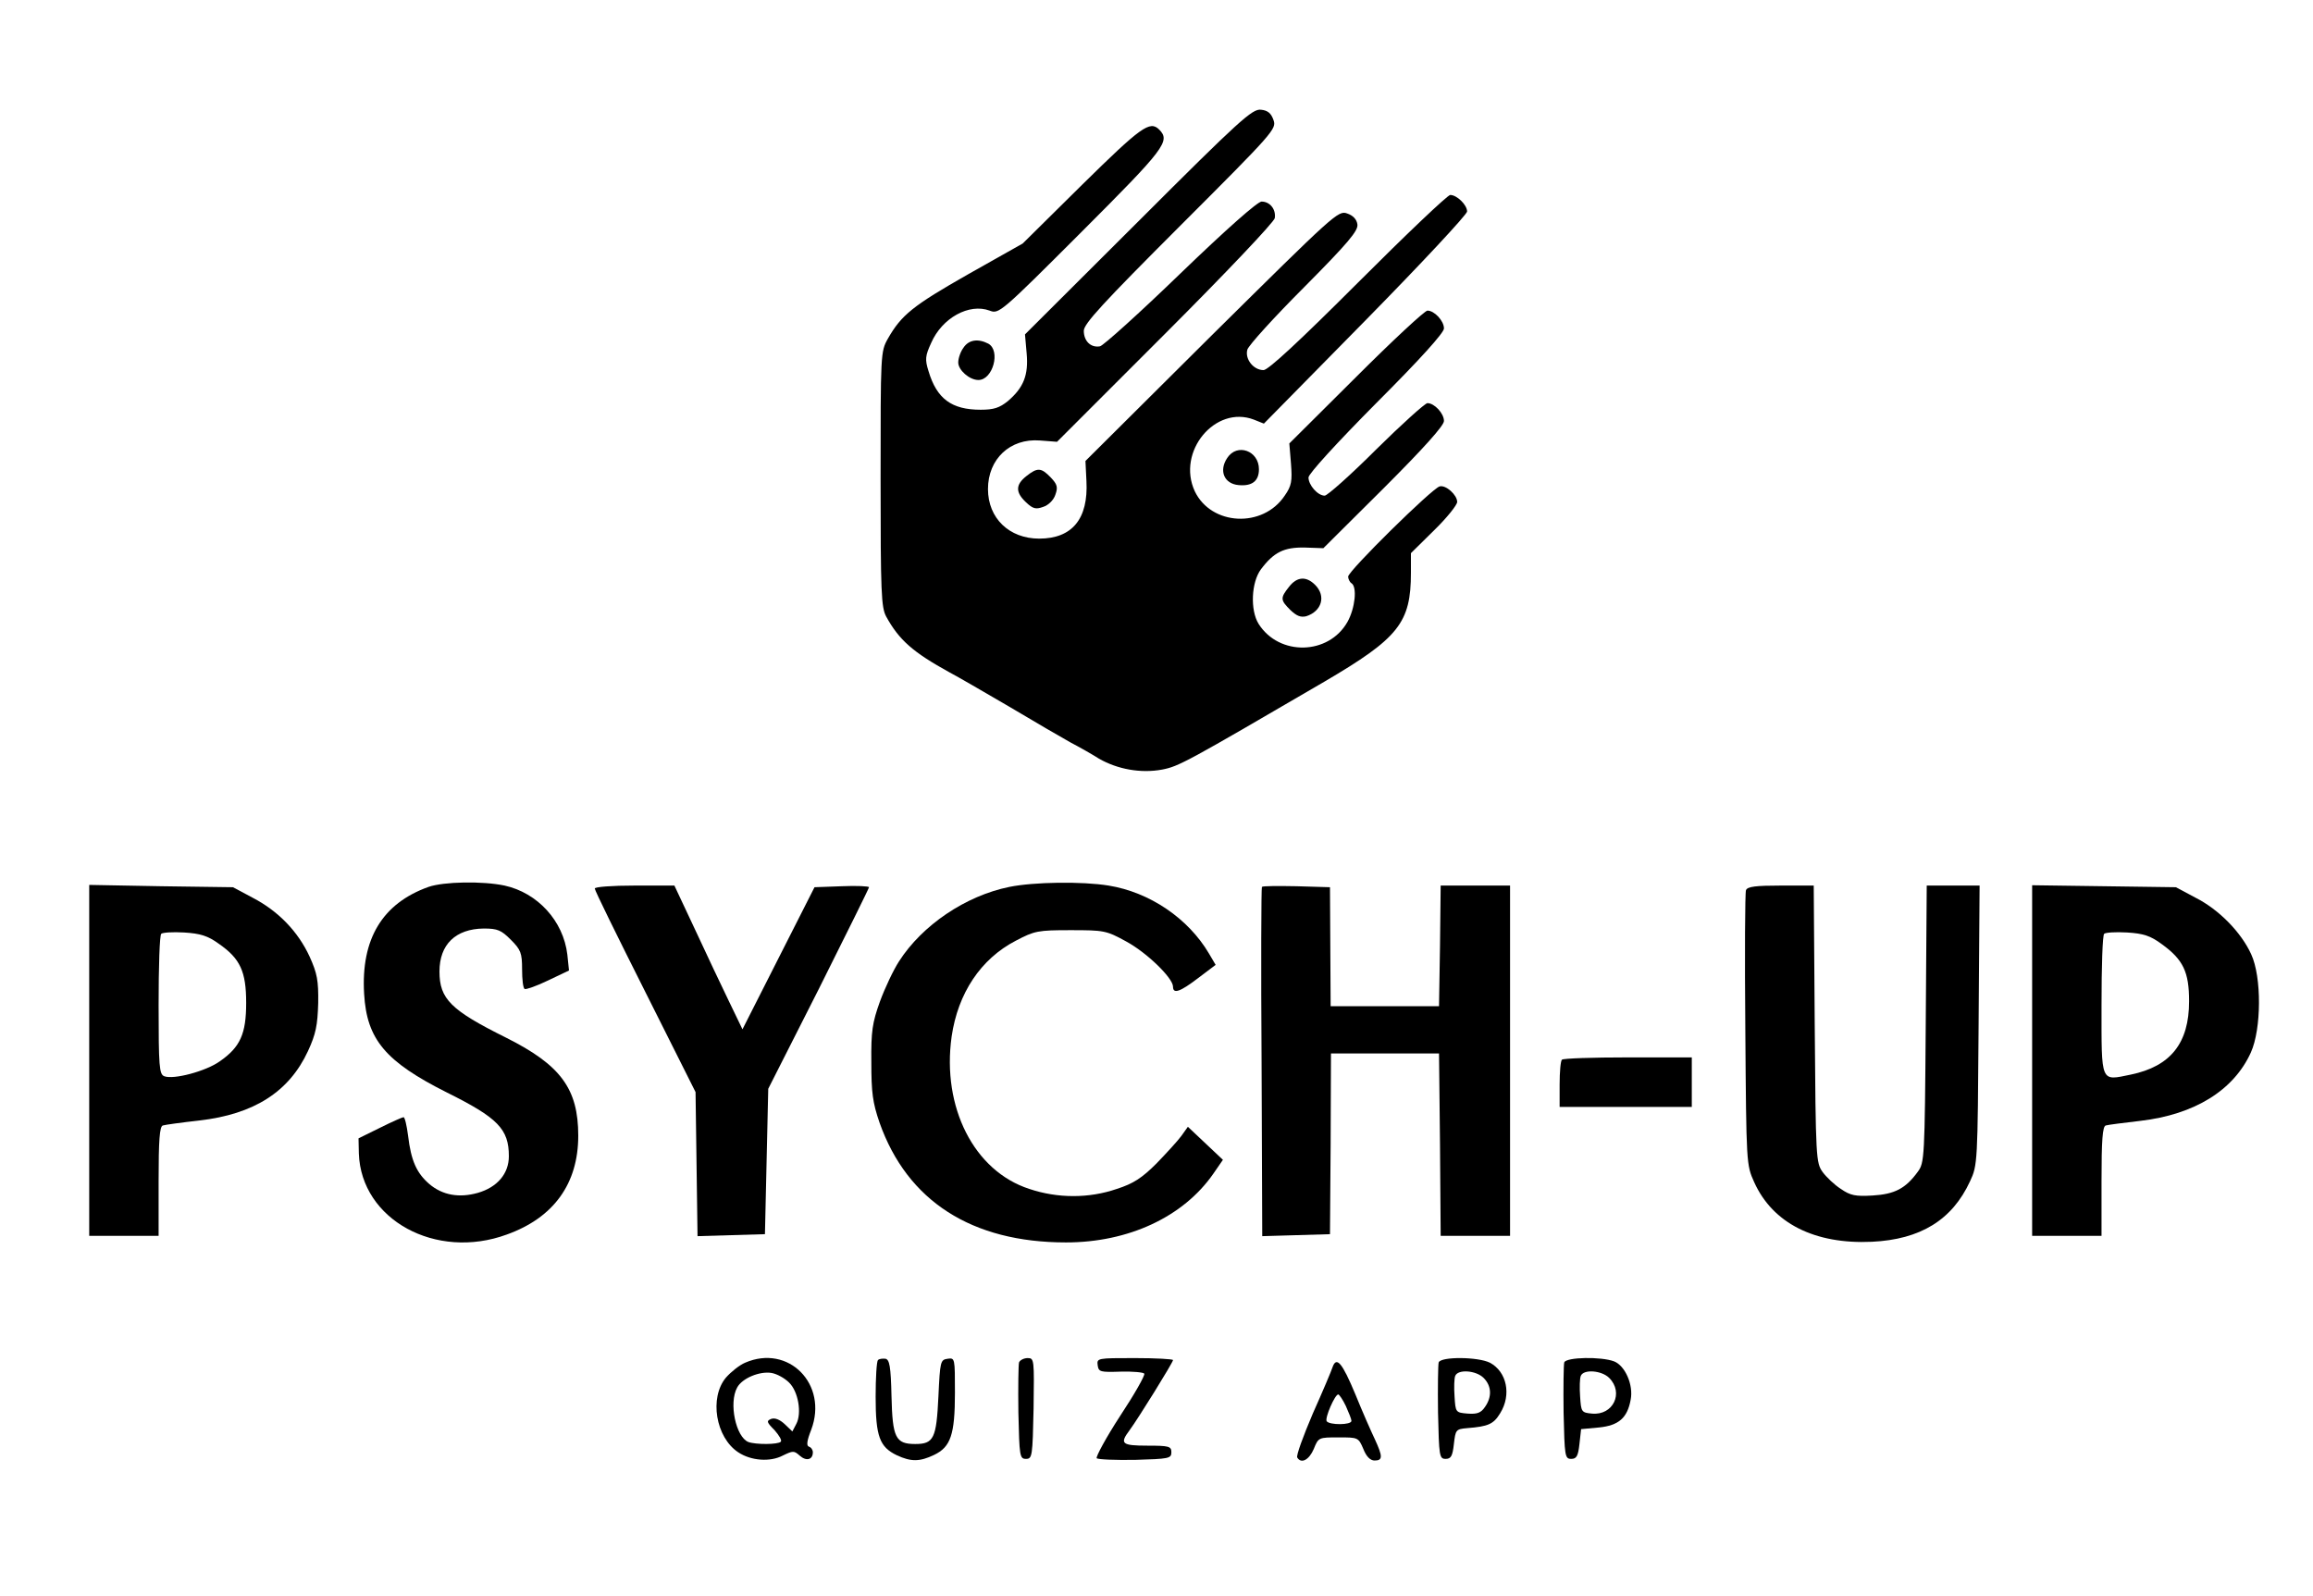  <svg version="1.0" xmlns="http://www.w3.org/2000/svg" width="700pt" height="483pt" viewBox="0 0 700 483" preserveAspectRatio="xMidYMid meet">
<g transform="translate(0,483) scale(0.1,-0.1)" fill="#000000" stroke="none">
<path d="M3445 4160 l-343 -342 5 -57 c6 -66 -9 -104 -57 -145 -25 -20 -42
-26 -82 -26 -88 0 -133 33 -158 117 -11 35 -10 46 8 85 33 76 115 121 177 98
28 -11 33 -7 277 237 254 254 271 276 236 311 -28 28 -55 8 -232 -166 l-181
-179 -165 -93 c-167 -95 -202 -123 -243 -195 -22 -39 -22 -45 -22 -425 0 -345
2 -388 17 -416 39 -71 81 -108 192 -169 23 -12 104 -59 181 -104 77 -46 160
-94 185 -108 25 -13 64 -35 86 -49 56 -32 126 -45 191 -33 51 10 71 21 491
266 225 132 262 178 262 330 l0 59 70 69 c39 38 70 77 70 86 0 21 -34 52 -53
47 -22 -5 -277 -256 -277 -273 0 -7 5 -17 10 -20 18 -11 11 -76 -12 -117 -57
-101 -207 -104 -269 -6 -26 42 -22 126 7 165 39 52 70 67 132 66 l57 -2 183
182 c121 121 182 189 182 203 0 23 -29 54 -50 54 -7 0 -77 -63 -155 -140 -77
-77 -148 -140 -156 -140 -21 0 -49 32 -49 55 0 11 85 104 205 225 134 134 205
213 205 226 0 23 -29 54 -50 54 -8 0 -105 -90 -216 -201 l-202 -201 5 -61 c4
-53 2 -67 -19 -97 -66 -99 -222 -91 -272 13 -56 120 62 262 179 217 l30 -12
308 313 c169 172 307 320 307 329 0 20 -31 50 -51 50 -8 0 -133 -119 -279
-265 -179 -179 -272 -265 -286 -265 -31 0 -57 34 -49 62 4 13 81 98 172 189
133 134 164 171 161 190 -2 15 -13 27 -31 33 -27 10 -39 -2 -410 -369 l-382
-380 3 -61 c6 -114 -43 -174 -143 -174 -91 0 -155 62 -155 150 0 91 67 154
157 147 l52 -4 328 328 c183 183 329 337 331 349 4 27 -15 50 -40 50 -12 0
-106 -83 -245 -217 -124 -120 -234 -219 -244 -221 -28 -5 -49 16 -49 47 0 21
58 84 292 318 283 283 292 293 282 320 -7 20 -17 29 -38 31 -26 3 -63 -30
-371 -338z"></path>
<path d="M2916 3778 c-9 -12 -16 -32 -16 -45 0 -23 34 -53 61 -53 44 0 68 89
30 110 -31 16 -59 12 -75 -12z"></path>
<path d="M3714 3444 c-26 -39 -9 -78 34 -82 41 -4 62 12 62 48 0 56 -66 80
-96 34z"></path>
<path d="M3106 3389 c-33 -26 -33 -49 -1 -79 21 -20 30 -22 52 -14 16 5 32 21
37 37 8 22 6 31 -14 52 -29 30 -40 31 -74 4z"></path>
<path d="M3901 3054 c-27 -34 -26 -40 4 -70 19 -18 31 -23 48 -19 47 15 61 61
27 95 -27 27 -55 25 -79 -6z"></path>
<path d="M1297 2146 c-140 -50 -205 -158 -195 -324 8 -138 65 -205 250 -298
155 -77 188 -111 188 -193 0 -53 -35 -94 -94 -111 -57 -16 -107 -7 -147 27
-38 33 -55 70 -64 146 -4 31 -10 57 -14 56 -3 0 -35 -14 -71 -32 l-65 -32 1
-46 c7 -200 233 -324 448 -245 142 51 216 154 216 299 0 142 -53 214 -219 297
-167 83 -201 117 -201 200 0 82 49 129 134 130 42 0 53 -5 82 -34 30 -30 34
-40 34 -89 0 -31 3 -58 8 -60 4 -2 36 9 71 26 l63 30 -5 48 c-12 102 -90 187
-190 209 -66 14 -184 12 -230 -4z"></path>
<path d="M3055 2146 c-133 -27 -264 -116 -334 -225 -17 -26 -43 -81 -58 -122
-23 -64 -27 -90 -26 -184 0 -92 4 -122 25 -183 84 -237 279 -362 564 -362 189
0 355 77 446 208 l29 42 -53 50 -53 50 -20 -28 c-11 -15 -45 -52 -75 -83 -44
-44 -70 -61 -120 -77 -84 -29 -179 -29 -265 0 -167 54 -265 247 -235 461 19
131 88 235 194 290 57 30 67 32 166 32 101 0 108 -1 168 -34 63 -34 142 -111
142 -137 0 -23 21 -16 76 26 l53 40 -20 34 c-63 107 -180 186 -304 206 -80 13
-226 11 -300 -4z"></path>
<path d="M270 1621 l0 -531 105 0 105 0 0 165 c0 124 3 167 13 169 6 2 56 9
110 15 166 19 272 87 329 210 24 52 29 78 31 145 1 69 -3 90 -26 141 -35 76
-95 138 -172 178 l-60 32 -217 3 -218 4 0 -531z m392 353 c65 -45 83 -84 83
-179 0 -94 -18 -134 -80 -177 -42 -30 -140 -56 -168 -45 -15 6 -17 29 -17 215
0 115 3 212 8 216 4 4 35 6 69 4 49 -3 72 -10 105 -34z"></path>
<path d="M1800 2141 c0 -6 69 -146 153 -313 l152 -303 3 -218 3 -218 102 3
102 3 5 220 5 220 153 302 c83 166 152 305 152 308 0 3 -37 5 -82 3 l-83 -3
-109 -215 -109 -215 -41 85 c-23 47 -69 145 -103 218 l-62 132 -120 0 c-70 0
-121 -4 -121 -9z"></path>
<path d="M3819 2146 c-2 -2 -3 -241 -1 -531 l2 -526 103 3 102 3 2 274 1 273
164 0 163 0 3 -276 2 -276 105 0 105 0 0 530 0 530 -105 0 -105 0 -2 -182 -3
-183 -164 0 -164 0 -1 180 -1 180 -101 3 c-55 1 -102 1 -105 -2z"></path>
<path d="M5284 2136 c-3 -7 -4 -197 -2 -422 3 -407 3 -409 27 -462 56 -124
183 -188 356 -180 147 7 243 66 297 183 23 49 23 56 26 473 l3 422 -80 0 -80
0 -3 -419 c-3 -406 -4 -420 -24 -447 -37 -51 -70 -68 -137 -72 -52 -3 -67 0
-96 20 -19 12 -44 36 -55 51 -20 28 -21 40 -24 448 l-3 419 -100 0 c-75 0
-101 -3 -105 -14z"></path>
<path d="M6150 1621 l0 -531 105 0 105 0 0 165 c0 124 3 167 13 169 6 2 54 8
105 14 163 19 282 92 334 207 32 71 33 228 1 297 -30 66 -97 135 -168 171
l-60 32 -217 3 -218 3 0 -530z m392 352 c65 -47 83 -84 83 -173 0 -127 -56
-197 -176 -222 -93 -19 -89 -29 -89 210 0 115 3 212 8 216 4 4 35 6 69 4 50
-3 71 -10 105 -35z"></path>
<path d="M4727 1623 c-4 -3 -7 -37 -7 -75 l0 -68 200 0 200 0 0 75 0 75 -193
0 c-107 0 -197 -3 -200 -7z"></path>
<path d="M2255 706 c-17 -7 -43 -28 -58 -45 -51 -61 -31 -181 37 -226 39 -26
97 -30 135 -10 31 15 34 15 51 0 20 -18 40 -13 40 10 0 7 -5 15 -12 17 -8 3
-6 18 7 51 52 138 -69 260 -200 203z m133 -60 c28 -27 39 -93 22 -125 l-12
-23 -23 22 c-15 14 -30 20 -41 16 -15 -6 -14 -10 10 -34 14 -16 23 -31 19 -35
-8 -9 -76 -9 -98 -1 -38 15 -60 118 -34 165 15 28 68 50 104 44 17 -3 40 -16
53 -29z"></path>
<path d="M2657 714 c-4 -4 -7 -54 -7 -111 0 -120 12 -152 64 -177 43 -20 69
-20 113 1 50 24 63 61 63 188 0 105 0 106 -22 103 -22 -3 -23 -8 -28 -114 -6
-127 -14 -144 -70 -144 -60 0 -69 19 -72 145 -2 90 -6 110 -18 113 -9 1 -19 0
-23 -4z"></path>
<path d="M3084 707 c-2 -7 -3 -76 -2 -152 3 -132 4 -140 23 -140 19 0 20 8 23
153 2 148 2 152 -18 152 -11 0 -23 -6 -26 -13z"></path>
<path d="M3322 698 c3 -20 8 -21 70 -19 36 1 68 -2 71 -6 3 -5 -30 -63 -73
-128 -43 -66 -74 -124 -71 -128 4 -4 57 -6 117 -5 101 3 109 4 109 23 0 18 -7
20 -73 20 -77 0 -84 6 -54 46 26 35 132 206 132 213 0 3 -52 6 -116 6 -113 0
-115 0 -112 -22z"></path>
<path d="M4354 707 c-2 -7 -3 -76 -2 -152 3 -132 4 -140 23 -140 16 0 21 8 25
45 5 43 6 45 40 48 64 5 80 12 100 45 35 56 20 126 -31 153 -36 18 -148 19
-155 1z m136 -47 c24 -24 26 -57 4 -88 -12 -18 -24 -22 -52 -20 -37 3 -37 4
-40 52 -2 27 -1 55 2 62 8 21 63 17 86 -6z"></path>
<path d="M4734 707 c-2 -7 -3 -76 -2 -152 3 -132 4 -140 23 -140 16 0 21 8 25
45 l5 45 54 5 c60 6 86 29 96 84 9 45 -17 103 -50 116 -39 15 -145 13 -151 -3z
m136 -47 c45 -45 12 -114 -52 -108 -32 3 -33 5 -36 52 -2 27 -1 55 2 62 8 21
63 17 86 -6z"></path>
<path d="M4033 693 c-3 -10 -30 -74 -60 -141 -29 -68 -51 -128 -47 -133 12
-20 36 -7 50 26 14 35 15 35 75 35 59 0 60 0 75 -35 9 -23 21 -35 34 -35 25 0
25 12 1 64 -11 23 -38 84 -59 136 -40 96 -57 116 -69 83z m40 -118 c9 -20 17
-40 17 -45 0 -13 -67 -13 -75 -1 -6 10 25 81 35 81 3 0 14 -16 23 -35z"></path>
</g>
</svg>